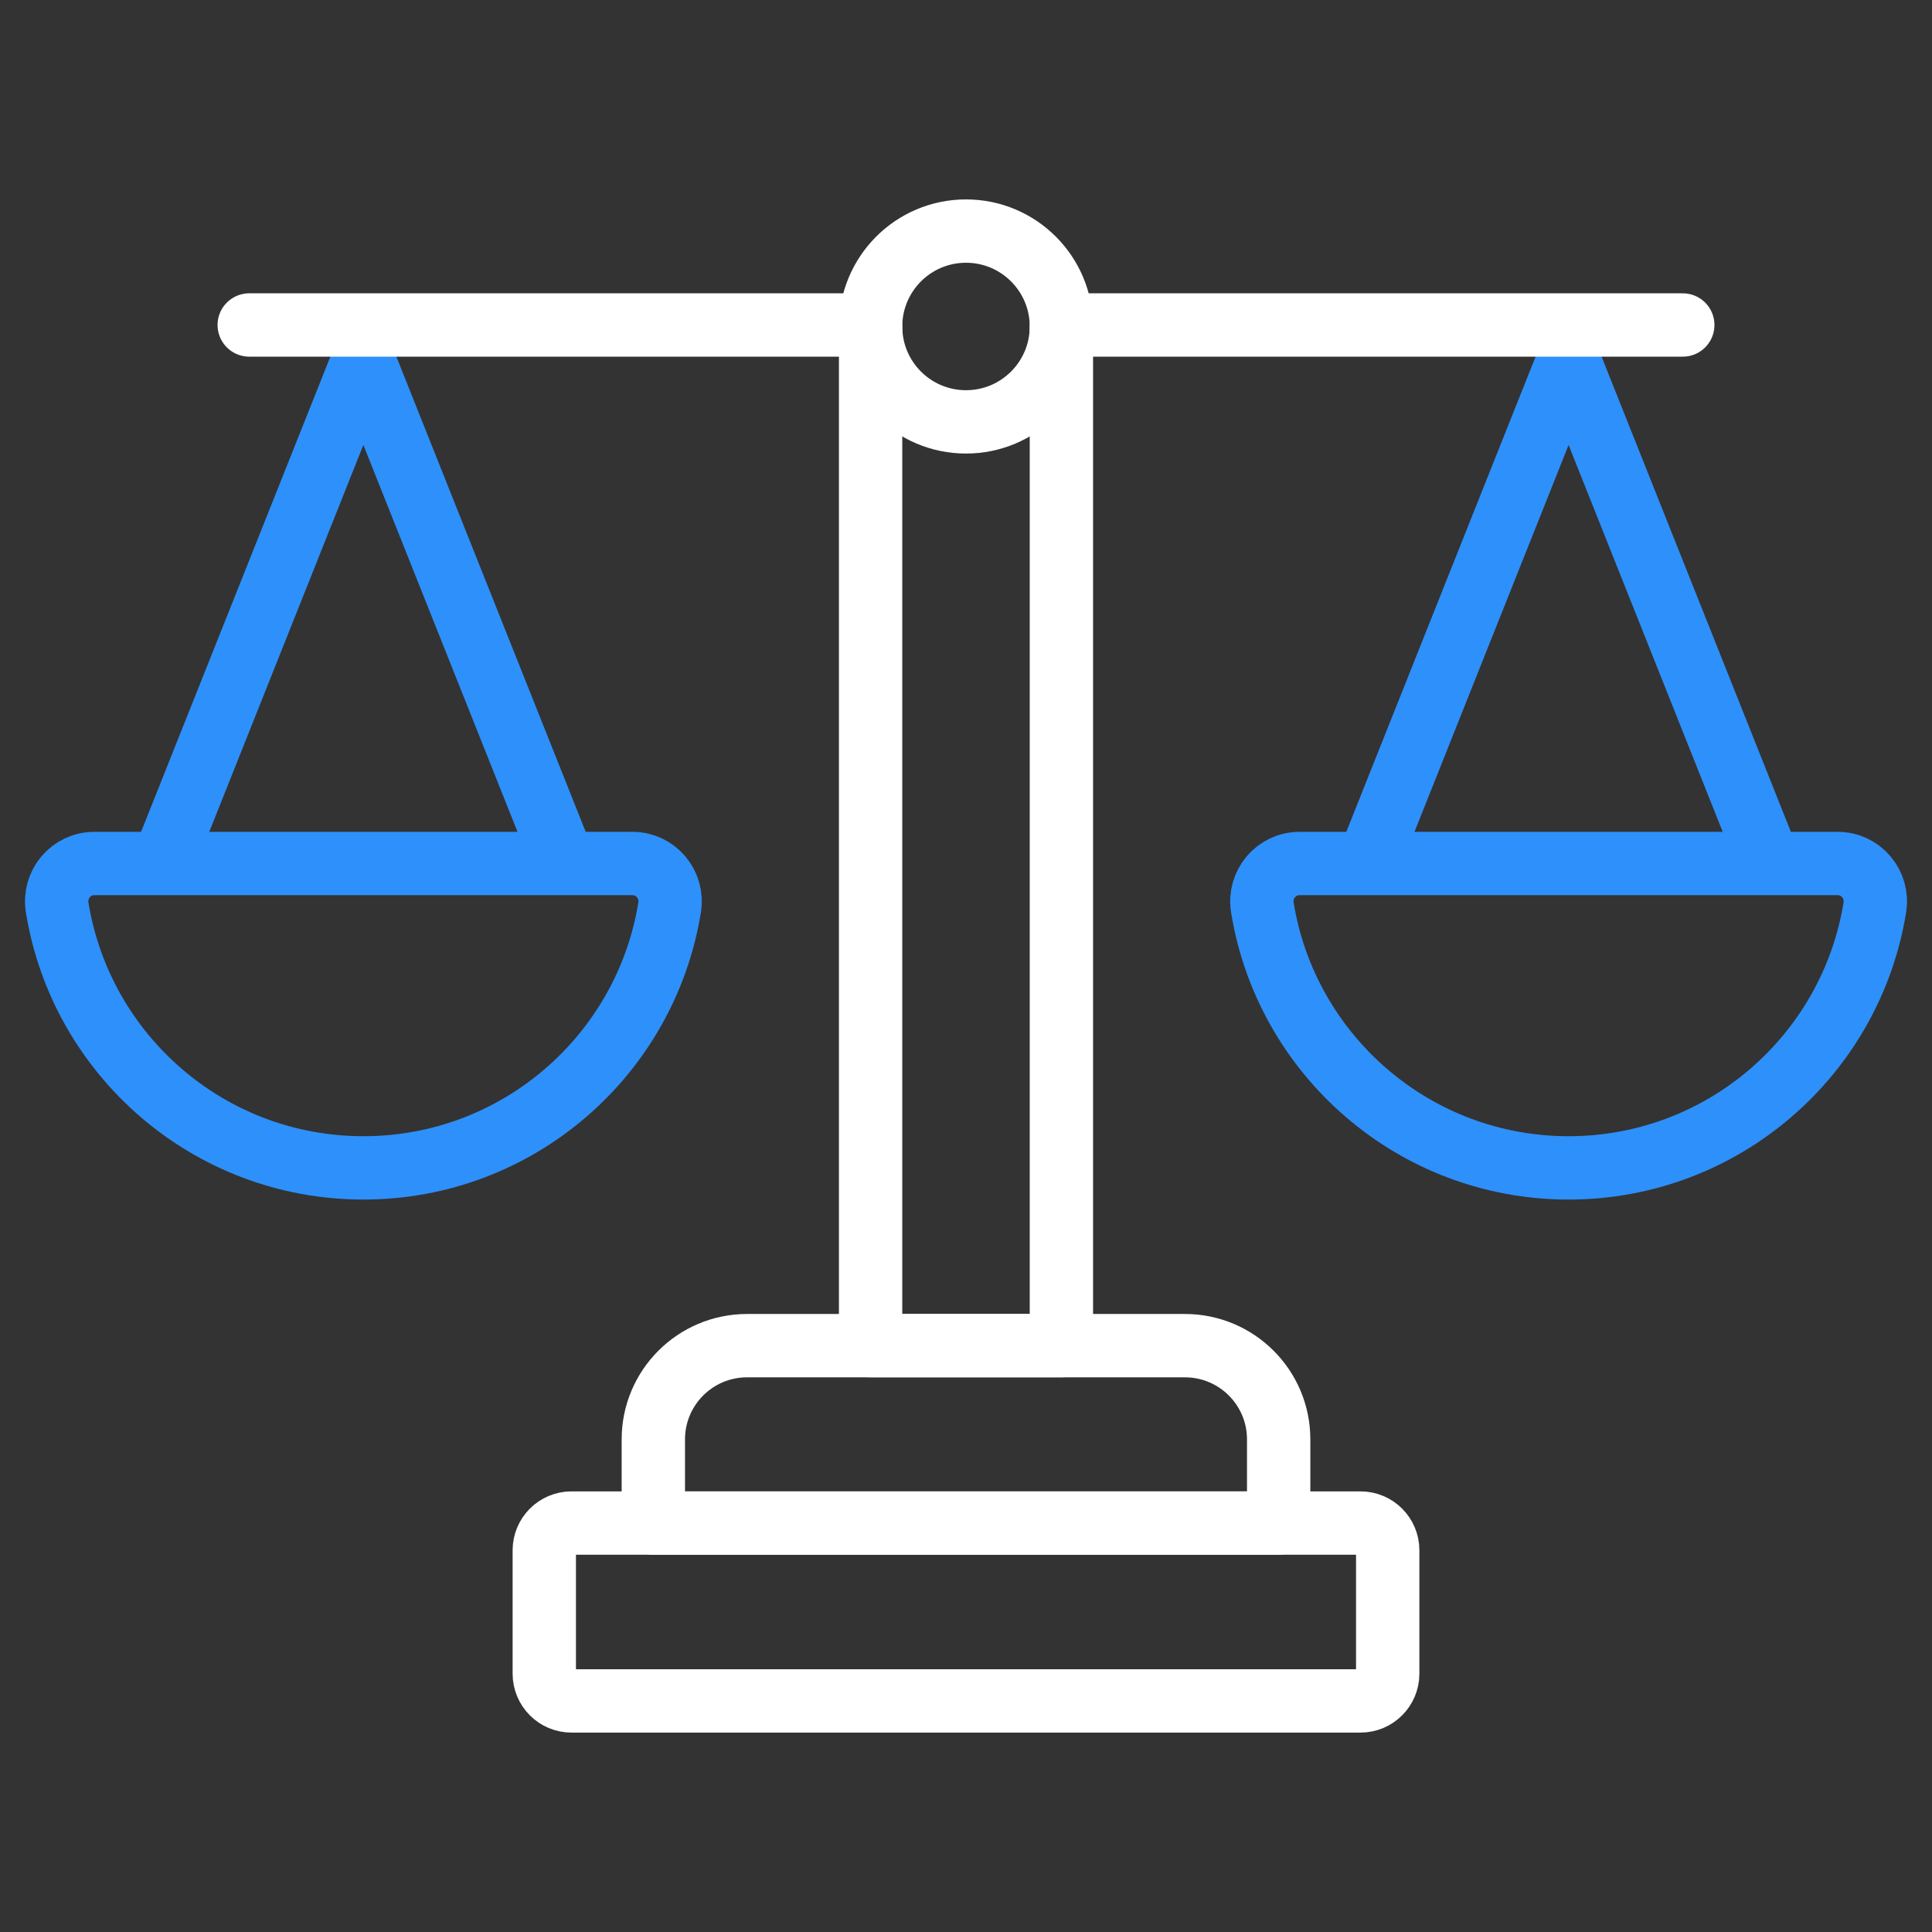<svg width="61" height="61" viewBox="0 0 61 61" fill="none" xmlns="http://www.w3.org/2000/svg">
<rect x="0" y="0" width="61" height="61" fill="#333333" stroke="none"/>
<g clip-path="url(#clip0_74_938)">
<path d="M11.473 11.347L5.393 26.61" stroke="#2E90FA" stroke-width="2" stroke-miterlimit="10" stroke-linecap="round" stroke-linejoin="round"/>
<path d="M11.473 11.347L17.554 26.61" stroke="#2E90FA" stroke-width="2" stroke-miterlimit="10" stroke-linecap="round" stroke-linejoin="round"/>
<path d="M49.526 11.347L55.606 26.61" stroke="#2E90FA" stroke-width="2" stroke-miterlimit="10" stroke-linecap="round" stroke-linejoin="round"/>
<path d="M49.526 11.347L43.446 26.61" stroke="#2E90FA" stroke-width="2" stroke-miterlimit="10" stroke-linecap="round" stroke-linejoin="round"/>
<path d="M33.794 10.261H53.131" stroke="white" stroke-width="2" stroke-miterlimit="10" stroke-linecap="round" stroke-linejoin="round"/>
<path d="M7.869 10.261H26.763" stroke="white" stroke-width="2" stroke-miterlimit="10" stroke-linecap="round" stroke-linejoin="round"/>
<path d="M33.512 10.308V42.486H27.488V10.308" stroke="white" stroke-width="2" stroke-miterlimit="10" stroke-linecap="round" stroke-linejoin="round"/>
<path d="M40.371 48.088H20.628V45.446C20.628 43.812 21.953 42.487 23.588 42.487H37.412C39.047 42.487 40.372 43.812 40.372 45.446V48.088H40.371Z" stroke="white" stroke-width="2" stroke-miterlimit="10" stroke-linecap="round" stroke-linejoin="round"/>
<path d="M42.956 48.088H18.044C17.57 48.088 17.185 48.473 17.185 48.947V52.844C17.185 53.319 17.57 53.704 18.044 53.704H42.956C43.43 53.704 43.815 53.319 43.815 52.844V48.948C43.815 48.473 43.43 48.088 42.956 48.088Z" stroke="white" stroke-width="2" stroke-miterlimit="10" stroke-linecap="round" stroke-linejoin="round"/>
<path d="M30.5 13.32C32.163 13.32 33.512 11.972 33.512 10.308C33.512 8.645 32.163 7.296 30.5 7.296C28.837 7.296 27.488 8.645 27.488 10.308C27.488 11.972 28.837 13.32 30.5 13.32Z" stroke="white" stroke-width="2" stroke-miterlimit="10" stroke-linecap="round" stroke-linejoin="round"/>
<path d="M2.978 27.264C2.241 27.264 1.687 27.926 1.805 28.652C2.559 33.314 6.599 36.874 11.474 36.874C16.348 36.874 20.388 33.314 21.142 28.652C21.26 27.926 20.706 27.264 19.97 27.264H2.978Z" stroke="#2E90FA" stroke-width="2" stroke-miterlimit="10" stroke-linecap="round" stroke-linejoin="round"/>
<path d="M58.022 27.264C58.758 27.264 59.313 27.926 59.195 28.652C58.441 33.314 54.401 36.874 49.526 36.874C44.652 36.874 40.611 33.314 39.857 28.652C39.74 27.926 40.294 27.264 41.03 27.264H58.022Z" stroke="#2E90FA" stroke-width="2" stroke-miterlimit="10" stroke-linecap="round" stroke-linejoin="round"/>
</g>
<defs>
<clipPath id="clip0_74_938">
<rect width="60" height="60" fill="white" transform="translate(0.5 0.5)"/>
</clipPath>
</defs>
</svg>
